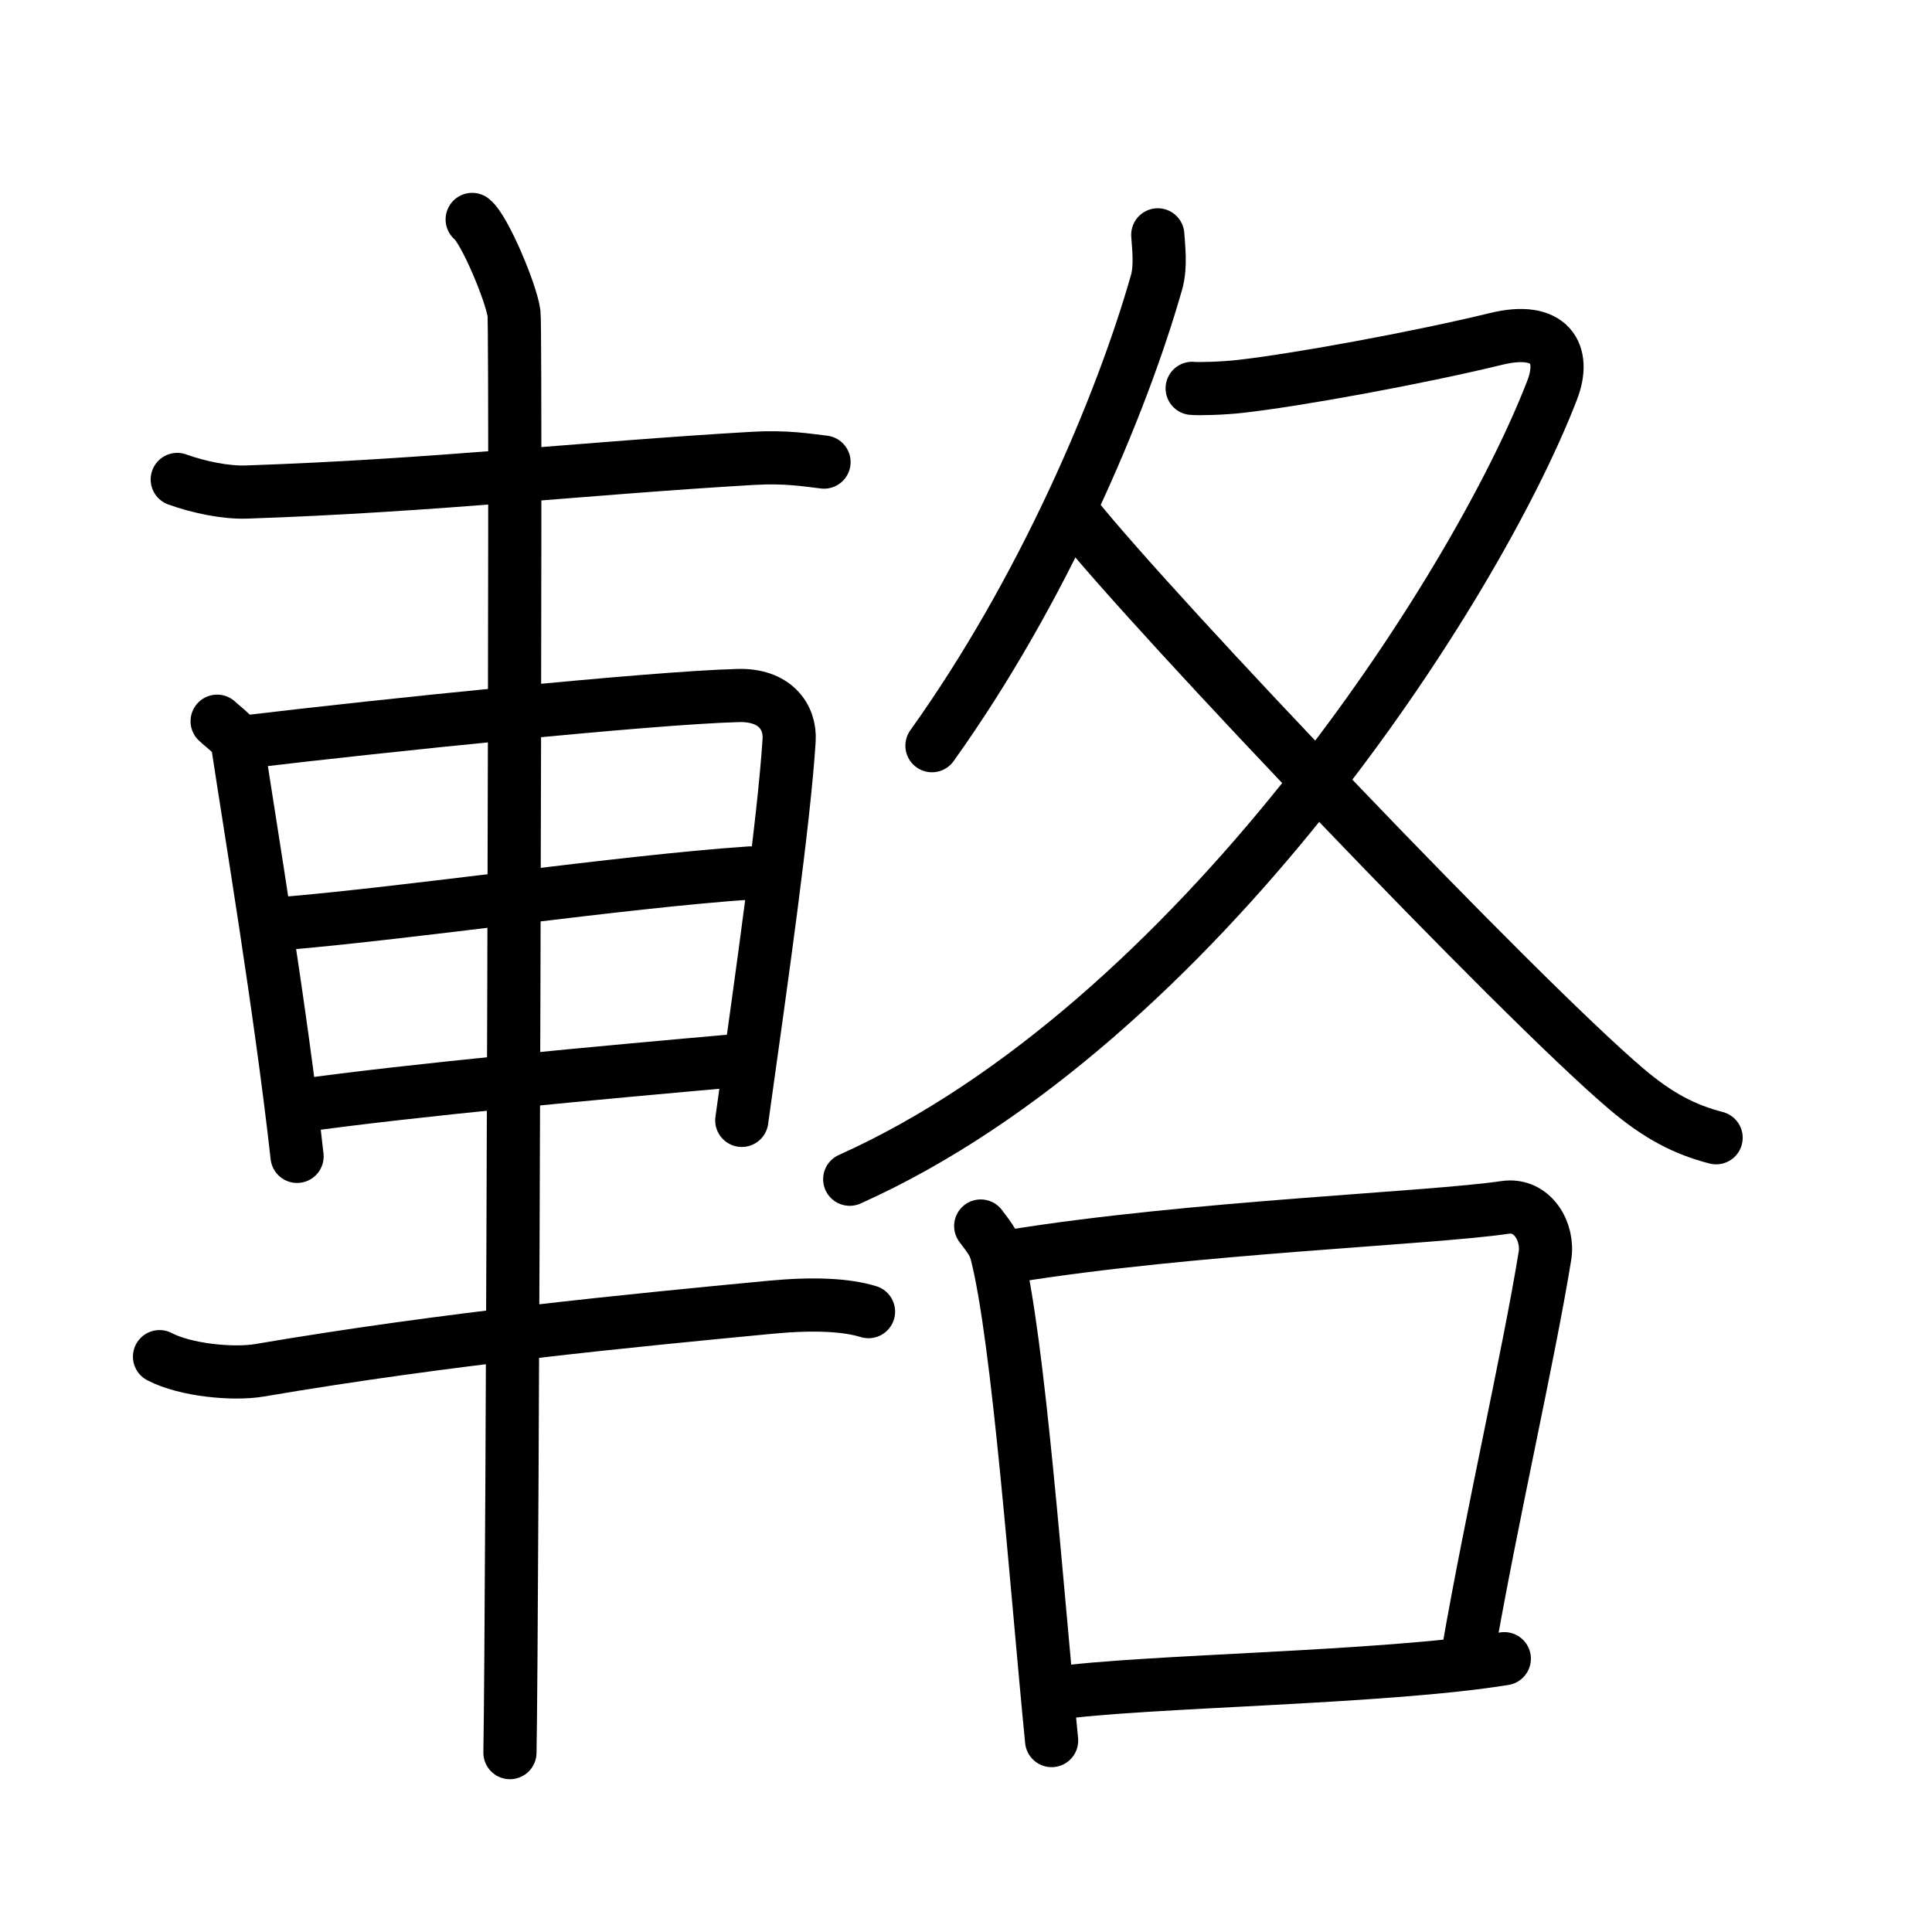 <!DOCTYPE svg PUBLIC "-//W3C//DTD SVG 1.0//EN" "http://www.w3.org/TR/2001/REC-SVG-20010904/DTD/svg10.dtd">
<svg xmlns="http://www.w3.org/2000/svg" width="109" height="109" viewBox="0 0 109 109" style="fill:none;stroke:#000000;stroke-width:3;stroke-linecap:round;stroke-linejoin:round;">
<!-- 1--><path d="M10,27.05c1.25,0.45,2.76,0.75,3.9,0.71c10.62-0.36,18.96-1.34,28.57-1.9c1.9-0.11,3.06,0.1,4.02,0.21"/>
<!-- 2--><path d="M12.25,40.69c0.48,0.45,1.08,0.8,1.17,1.39c0.65,4.32,2.43,14.98,3.34,23.16"/>
<!-- 3--><path d="M14.09,41.83c7.26-0.87,22.6-2.46,27.55-2.59c2.05-0.06,2.97,1.18,2.88,2.54C44.22,46.44,43,55,41.85,63.21"/>
<!-- 4--><path d="M15.8,52.12c7.45-0.62,19.2-2.37,26.53-2.87"/>
<!-- 5--><path d="M16.8,62.4c6.36-0.9,17.2-1.9,25.05-2.59"/>
<!-- 6--><path d="M9,76.54c1.47,0.77,4.17,1.02,5.64,0.77c10.61-1.81,21.01-2.81,28.86-3.56c2.44-0.23,4.27-0.13,5.5,0.25"/>
<!-- 7--><path d="M26.64,12.38c0.71,0.56,2.22,4.19,2.36,5.31c0.14,1.12-0.09,74.2-0.23,81.19"/>
<!-- 8--><path d="M65.32,13.25c0.04,0.67,0.19,1.77-0.07,2.68c-1.99,6.99-6.43,17.42-12.67,26.14"/>
<!-- 9--><path d="M67.26,21.91c0.33,0.04,1.76,0,2.71-0.11c3.14-0.35,9.96-1.59,14.44-2.68c3.08-0.75,3.95,0.85,3.16,2.89C83.28,33.14,67.5,57.75,47.94,66.53"/>
<!--10--><path d="M60.65,29.08c4.52,5.66,25.01,27.18,31.11,32.36c1.82,1.54,3.29,2.29,5.06,2.75"/>
<!--11--><path d="M55.33,69.17c0.36,0.49,0.73,0.9,0.89,1.51c1.25,4.85,2.25,18.8,3.11,27.52"/>
<!--12--><path d="M57.08,70.87c10.17-1.64,23.59-2.12,27.83-2.75c1.55-0.23,2.48,1.38,2.25,2.75c-0.92,5.67-2.99,14.62-4.35,22.46"/>
<!--13--><path d="M59.51,95.54c4.97-0.72,18.53-0.85,25.36-1.96"/>
</svg>